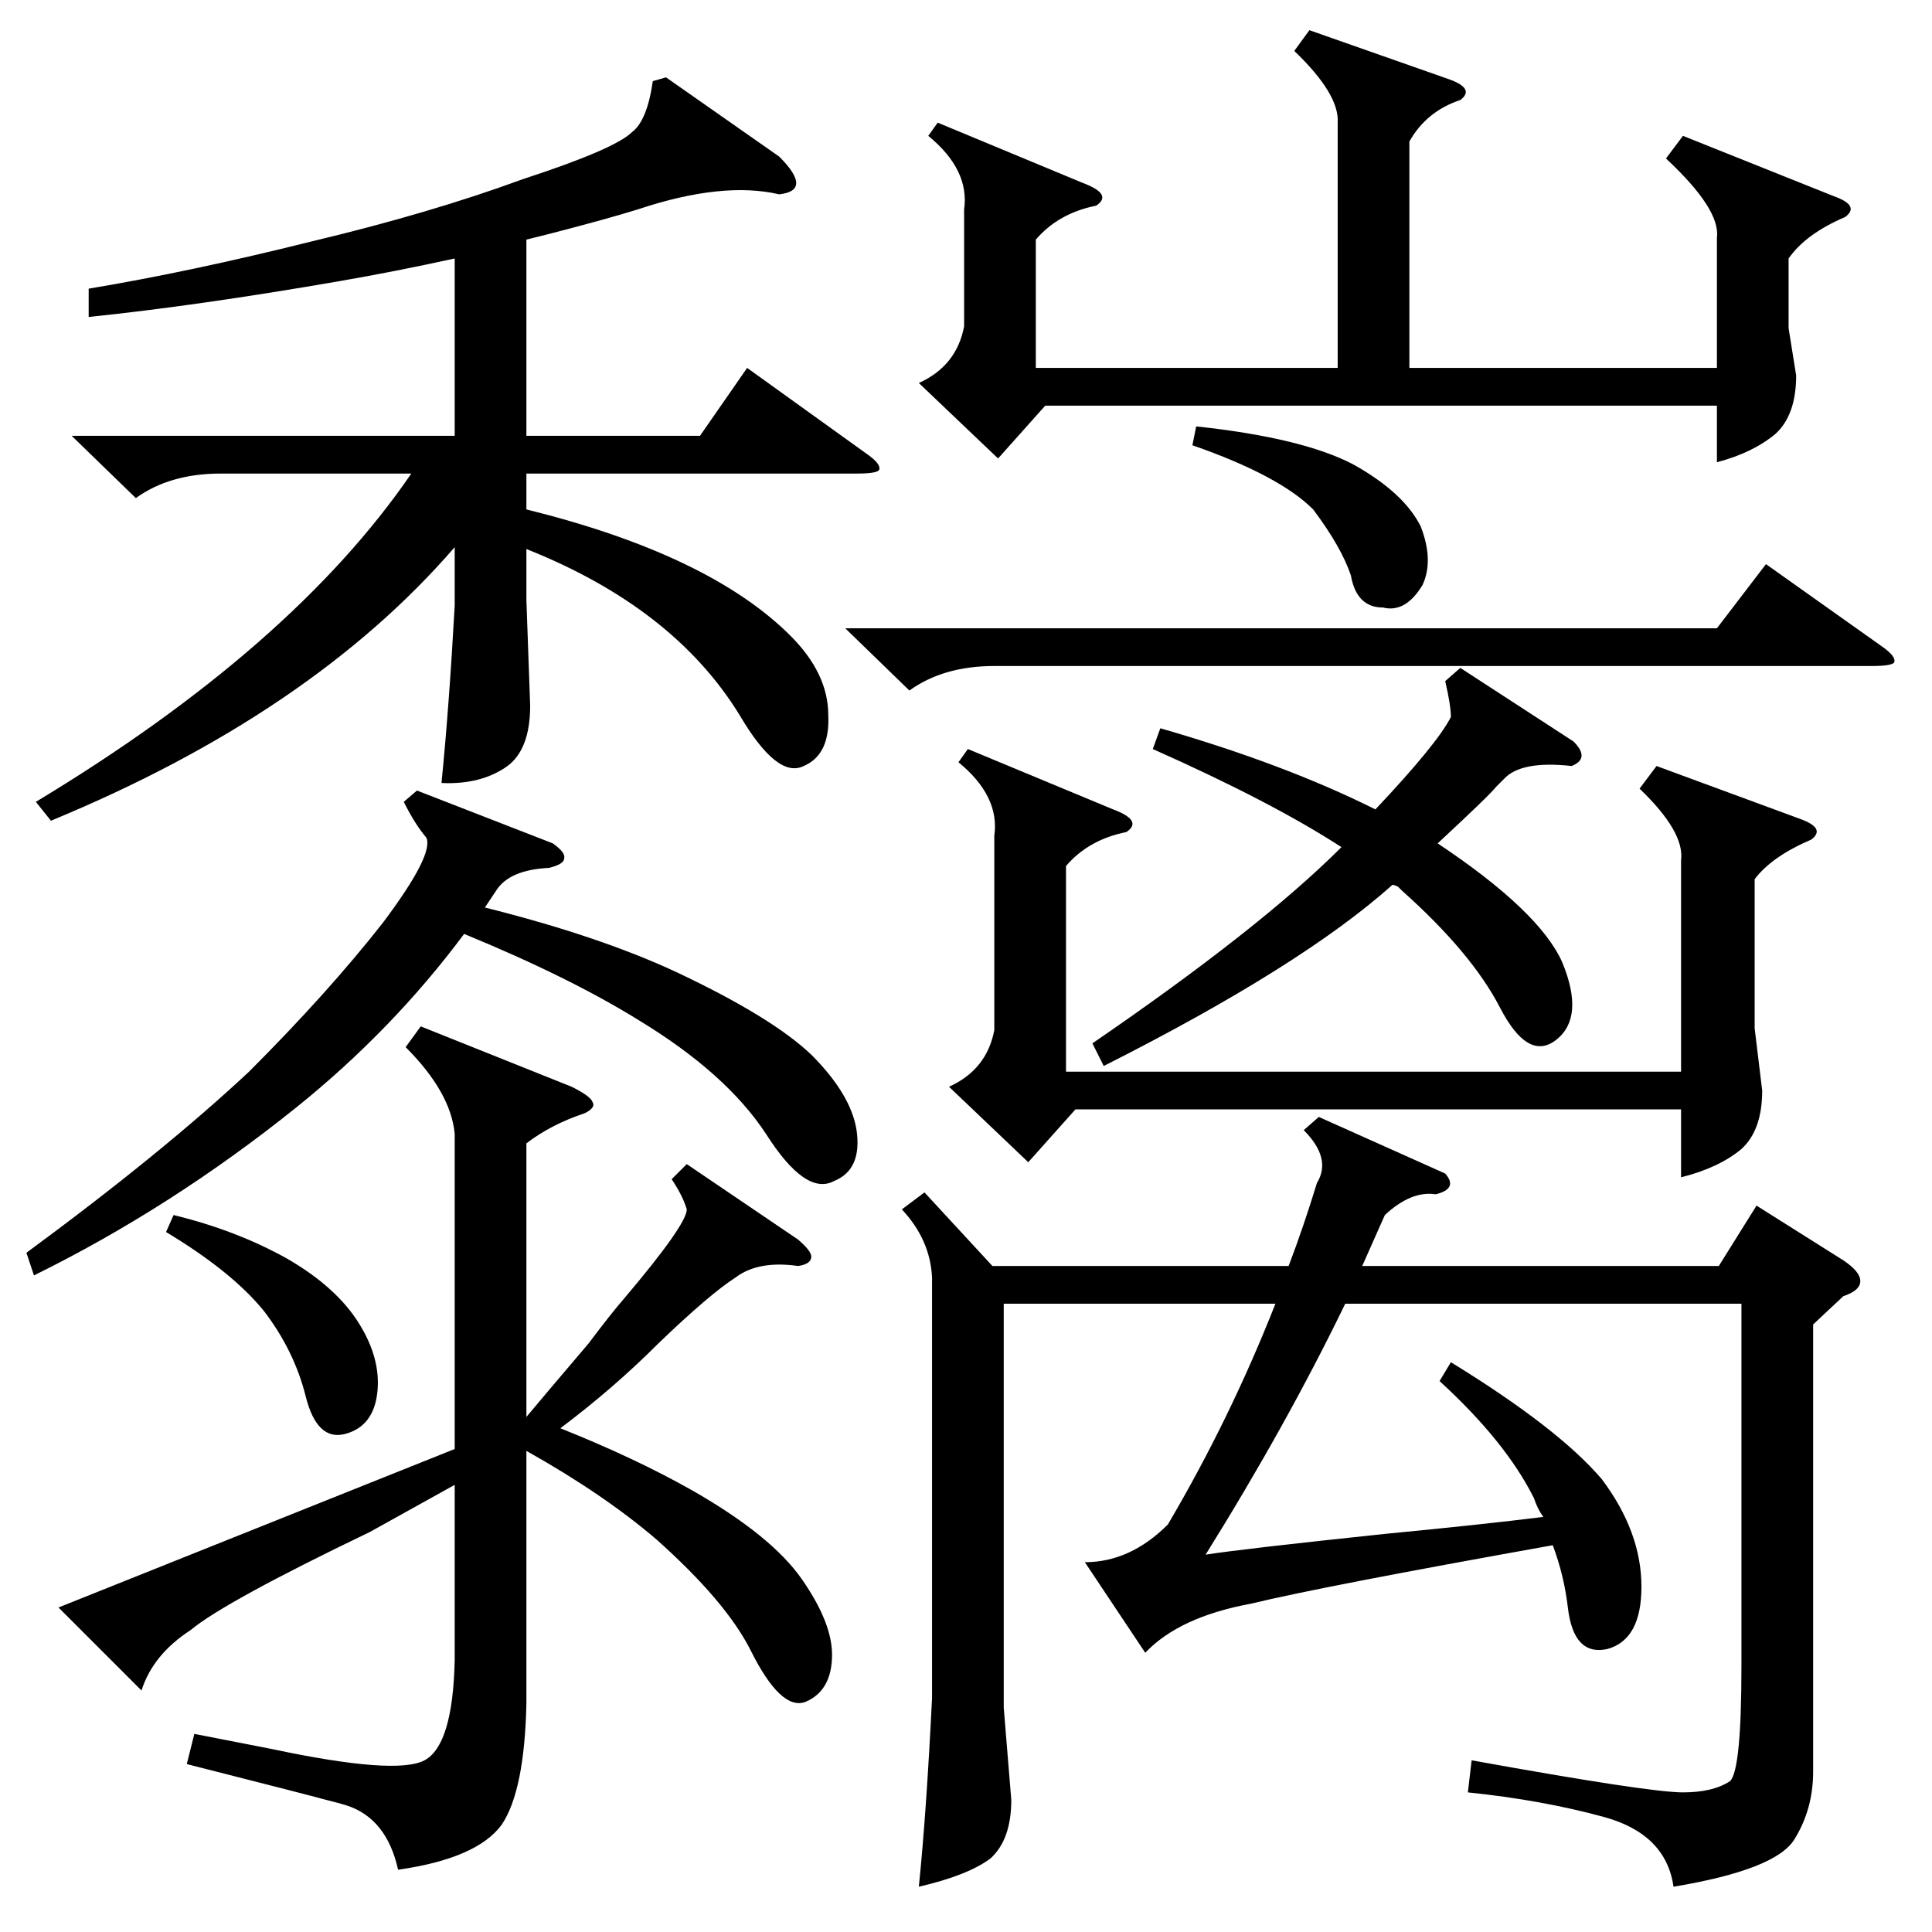 <?xml version="1.0" standalone="no"?>
<!DOCTYPE svg PUBLIC "-//W3C//DTD SVG 1.1//EN" "http://www.w3.org/Graphics/SVG/1.1/DTD/svg11.dtd" >
<svg xmlns="http://www.w3.org/2000/svg" xmlns:xlink="http://www.w3.org/1999/xlink" version="1.1" viewBox="0 -205 1024 1024">
  <g transform="matrix(1 0 0 -1 0 819)">
   <path fill="currentColor"
d="M769 302q57 -35 80 -62q21 -28 21 -57q0 -28 -18 -33q-18 -4 -21 22q-2 17 -8 33q-123 -22 -160 -31q-38 -7 -56 -26l-32 48q24 0 44 20q33 56 57 117h-144v-214l4 -49q0 -21 -11 -31q-12 -9 -38 -15q4 39 7 100v223q-1 20 -16 36l12 9l36 -39h157q8 21 15 44q8 13 -7 28
l8 7l67 -30q7 -8 -5 -11q-13 2 -27 -11l-12 -27h189l20 32l46 -29q9 -6 9 -11t-9 -8l-16 -15v-237q0 -20 -10 -36t-64 -25q-4 28 -37 37t-72 13l2 17q94 -17 112 -17q16 0 25 6q6 6 6 61v192h-210q-31 -64 -74 -133q19 3 95 11q52 5 84 9q-3 4 -5 10q-15 30 -50 62zM353 983
l60 -42q9 -9 9 -14t-9 -6q-30 7 -75 -8q-16 -5 -47 -13l-12 -3v-104h92l25 36l64 -46q7 -5 6 -8q-1 -2 -12 -2h-175v-19q97 -24 140 -67q20 -20 20 -42q1 -21 -13 -27q-14 -7 -34 27q-35 57 -113 88v-27l2 -56q0 -23 -12 -32q-14 -10 -35 -9q4 40 7 94v31q-76 -88 -214 -145
l-8 10q136 82 199 174h-101q-27 0 -45 -13l-34 33h203v94q-32 -7 -61 -12q-75 -13 -133 -19v15q54 9 118 25q63 15 112 33q49 16 58 25q8 6 11 27zM241 423q-2 22 -26 46l8 11l80 -32q10 -5 11 -8q2 -3 -4 -6q-18 -6 -31 -16v-145q10 12 33 39q12 16 19 24q33 39 33 47
q-2 7 -8 16l8 8l59 -40q7 -6 7 -9q0 -4 -7 -5q-21 3 -33 -6q-14 -9 -41 -35q-24 -24 -52 -45q40 -16 70 -33q42 -24 58 -47t16 -40q0 -19 -14 -25q-13 -5 -29 27q-13 26 -50 59q-28 24 -69 47v-134q-1 -46 -13 -64q-13 -18 -55 -24q-6 27 -27 34q-3 1 -11 3q-11 3 -74 19
l4 16l41 -8q66 -14 81 -6t16 53v93l-45 -25q-77 -37 -95 -52q-20 -13 -26 -32l-44 44l210 84v167zM511 913q3 21 -19 39l5 7l77 -32q16 -6 7 -12q-20 -4 -32 -18v-68h160v130q1 15 -23 38l8 11l74 -26q14 -5 6 -11q-18 -6 -27 -22v-120h163v69q2 15 -27 42l9 12l80 -32
q14 -5 6 -11q-21 -9 -30 -22v-37l4 -25q0 -21 -11 -31q-12 -10 -31 -15v30h-356l-25 -28l-42 40q20 9 24 30v62zM527 581q3 21 -19 39l5 7l77 -32q16 -6 7 -12q-20 -4 -32 -18v-109h326v112q2 15 -22 38l9 12l76 -28q14 -5 6 -11q-21 -9 -30 -21v-79l4 -33q0 -21 -11 -31
q-12 -10 -32 -15v36h-321l-25 -28l-42 40q20 9 24 30v103zM221 605l72 -28q7 -5 6 -8q0 -3 -8 -5q-21 -1 -28 -12l-6 -9q60 -15 101 -34q51 -24 72 -44q21 -21 24 -40q3 -21 -12 -27q-15 -8 -36 25q-21 32 -67 60q-37 23 -93 46q-38 -51 -89 -92q-66 -53 -139 -89l-4 12
q72 53 118 96q42 42 71 79q27 36 23 45q-6 7 -12 19zM615 638q66 -19 114 -43q33 35 40 49q0 6 -3 19l8 7l60 -39q9 -9 -1 -13q-27 3 -36 -7l-4 -4q-3 -4 -31 -30q54 -36 66 -63q12 -29 -3 -41t-30 17t-52 62l-2 2q-2 1 -3 1q-48 -43 -153 -96l-6 12q89 61 132 104
q-37 24 -100 52zM448 691h462l26 34l62 -44q7 -5 6 -8q-1 -2 -12 -2h-465q-27 0 -45 -13zM92 380q33 -8 60 -23q26 -15 38 -34t10 -37t-17 -22t-21 20t-22 45q-17 21 -52 42zM634 798q56 -6 83 -20q27 -15 36 -33q7 -18 1 -31q-9 -15 -21 -12q-14 0 -17 17q-5 15 -20 35
q-18 18 -64 34z" />
  </g>

</svg>
